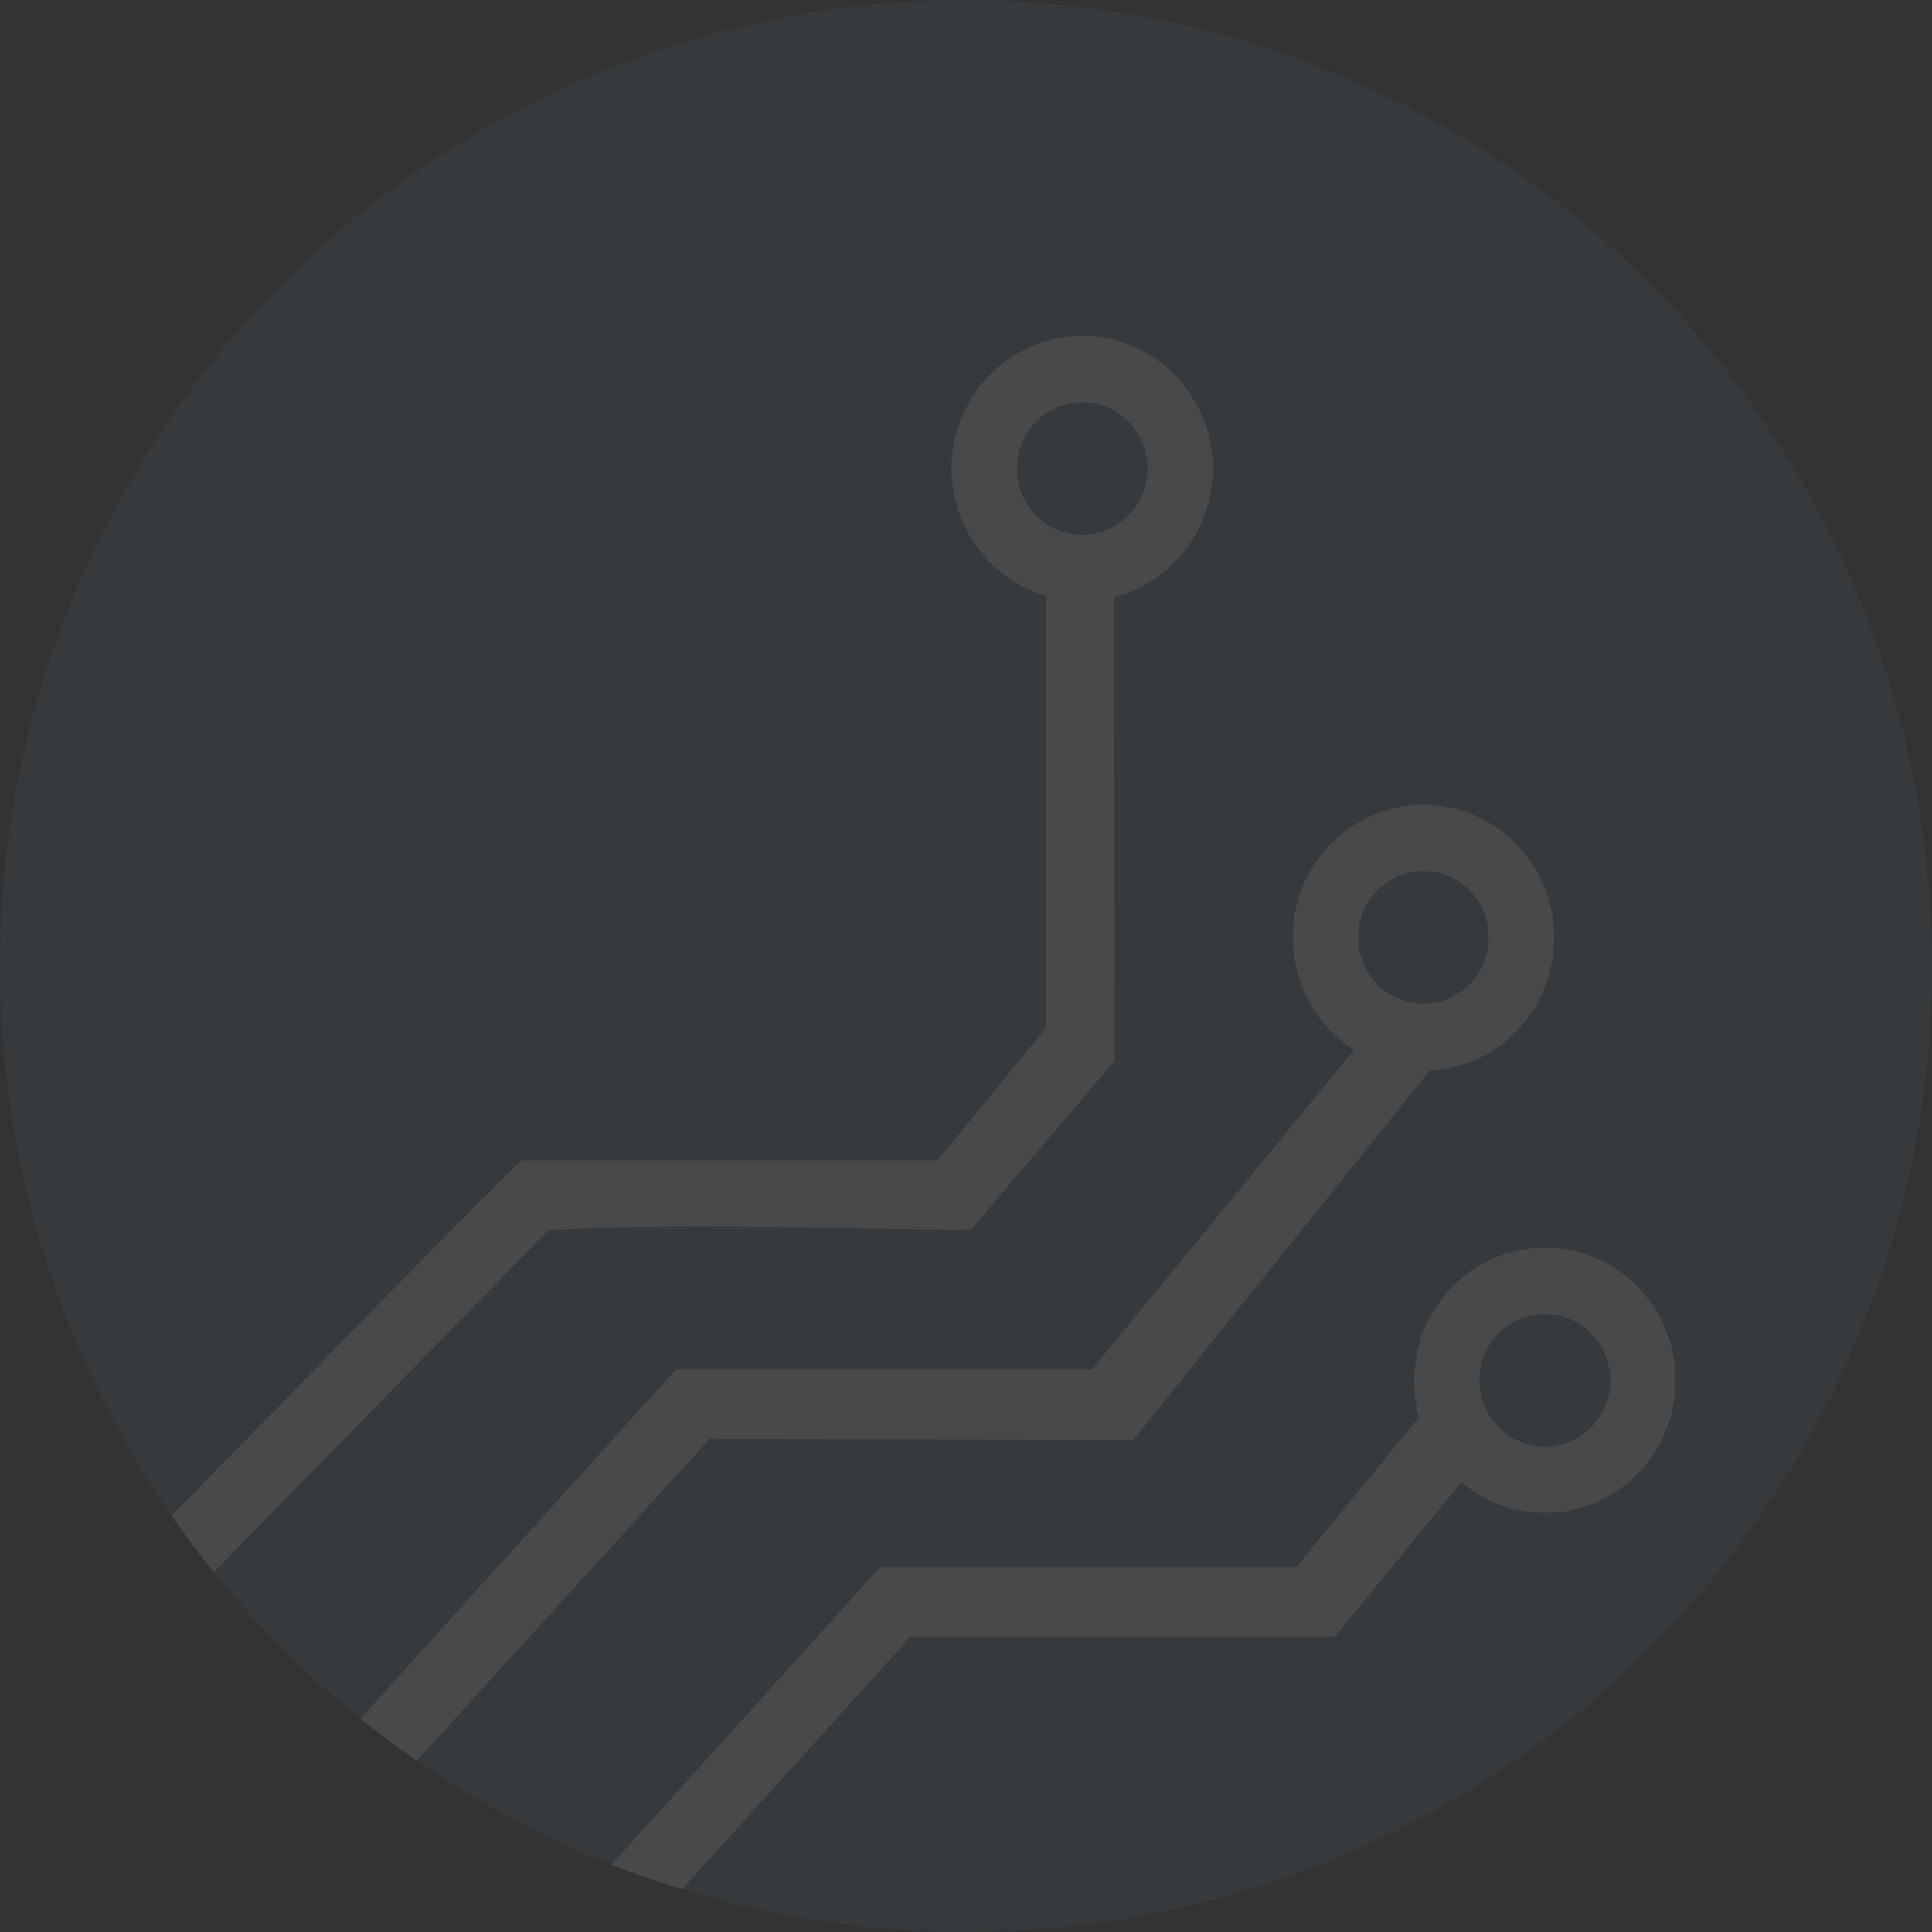 <?xml version="1.0" encoding="UTF-8" standalone="no"?>
<svg
   width="100mm"
   height="100mm"
   viewBox="0 0 100 100"
   version="1.1"
   id="svg1"
   xmlns="http://www.w3.org/2000/svg"
   xmlns:svg="http://www.w3.org/2000/svg">
  <rect x="0" y="0" width="100" height="100" fill="#333333" stroke="none"/>
  <defs id="defs1" />
  <g id="layer1" transform="translate(-35.408,-72.156)">
    <circle
       style="fill:#6a89a7;fill-opacity:0.08;stroke:none;stroke-width:0.1;stroke-dasharray:none;stroke-opacity:1"
       id="path1-0"
       cx="85.408"
       cy="122.156"
       r="50" />
    <path
       d="m 46.477,153.531 17.35,-17.733 c 7.269,-0.285 14.487,-0.042 21.854,-0.012 l 7.422,-8.727 0.004,-0.45 c 0,0 -0.024,-23.395 -0.029,-23.55 0,0 0,-5.1e-4 0,-5.1e-4 2.4e-5,-2.6e-4 4.62e-4,-0.001 5.17e-4,-0.002 0,0 0,-5.2e-4 0,-5.2e-4 0,0 5.17e-4,-5.2e-4 5.17e-4,-5.2e-4 0,0 5.17e-4,-5.1e-4 5.17e-4,-5.1e-4 0,0 5.16e-4,-5.2e-4 5.16e-4,-5.2e-4 0,0 5.17e-4,0 5.17e-4,0 0,0 5.17e-4,-5.2e-4 5.17e-4,-5.2e-4 0.005,-0.002 0.016,4.1e-4 0.022,-10e-4 2.962,-0.768 5.082,-3.487 5.082,-6.647 -2.86e-4,-3.79 -3.028,-6.862 -6.763,-6.862 -3.735,2.89e-4 -6.762,3.072 -6.762,6.861 0,3.048 1.973,5.685 4.77,6.558 0.121,0.038 0.141,0.036 0.145,0.036 v 22.323 l -5.637,6.892 h -21.55 c -5.294,5.221 -13.838,14.095 -18.105,18.381 a 50,50 0 0 0 2.193,2.936 z M 91.423,92.975 c 1.868,-2.07e-4 3.382,1.536 3.382,3.431 2.02e-4,1.895 -1.514,3.432 -3.382,3.431 -1.868,-1.47e-4 -3.381,-1.536 -3.381,-3.431 1.42e-4,-1.895 1.514,-3.431 3.381,-3.431 z"
       style="fill:#ffffff;fill-opacity:0.08;stroke:none;stroke-width:0.1"
       id="path14" />
    <path
       d="m 56.982,163.289 15.159,-16.659 21.934,0.051 15.363,-19.149 c 0,0 5.2e-4,0 5.2e-4,0 0,0 5.2e-4,-5.1e-4 5.2e-4,-5.1e-4 0,0 5.1e-4,0 5.1e-4,0 0.004,-0.002 0.021,-0.006 0.081,-0.007 v -5.1e-4 c 3.537,-0.109 6.326,-3.207 6.326,-6.848 -2.8e-4,-3.79 -3.028,-6.861 -6.763,-6.861 -3.735,2.8e-4 -6.762,3.072 -6.762,6.861 -7e-5,2.364 1.199,4.562 3.174,5.816 l -13.577,16.555 -21.523,0.003 c -0.283,0.292 -8.885,9.819 -16.327,18.066 a 50,50 0 0 0 2.914,2.175 z m 52.102,-46.045 c 1.868,-2e-4 3.382,1.536 3.382,3.431 2e-4,1.895 -1.514,3.432 -3.382,3.431 -1.868,-1.5e-4 -3.381,-1.536 -3.381,-3.431 1.4e-4,-1.895 1.514,-3.431 3.381,-3.431 z"
       style="fill:#ffffff;fill-opacity:0.08;stroke:none;stroke-width:0.1"
       id="path15" />
    <path
       d="m 70.71,169.947 11.835,-13.08 h 21.573 l 0.392,-0.005 6.54,-7.988 c 1.214,1.024 2.744,1.585 4.323,1.585 3.735,6e-5 6.763,-3.072 6.763,-6.862 -2.9e-4,-3.79 -3.028,-6.861 -6.763,-6.861 v 5.2e-4 c -3.735,2.9e-4 -6.762,3.072 -6.762,6.861 -2.8e-4,1.142 0.184,1.739 0.25,1.885 0.006,0.012 -0.004,0.024 -0.01,0.03 l -6.355,7.771 H 81.038 l -0.091,0.003 -13.889,15.38 a 50,50 0 0 0 3.652,1.28 z m 44.662,-29.78 c 1.868,-2.1e-4 3.382,1.535 3.382,3.43 2e-4,1.895 -1.514,3.432 -3.382,3.431 -1.868,-1.5e-4 -3.381,-1.536 -3.381,-3.431 1.5e-4,-1.895 1.514,-3.43 3.381,-3.43 z"
       style="fill:#ffffff;fill-opacity:0.08;stroke:none;stroke-width:0.1"
       id="path16" />
  </g>
</svg>
